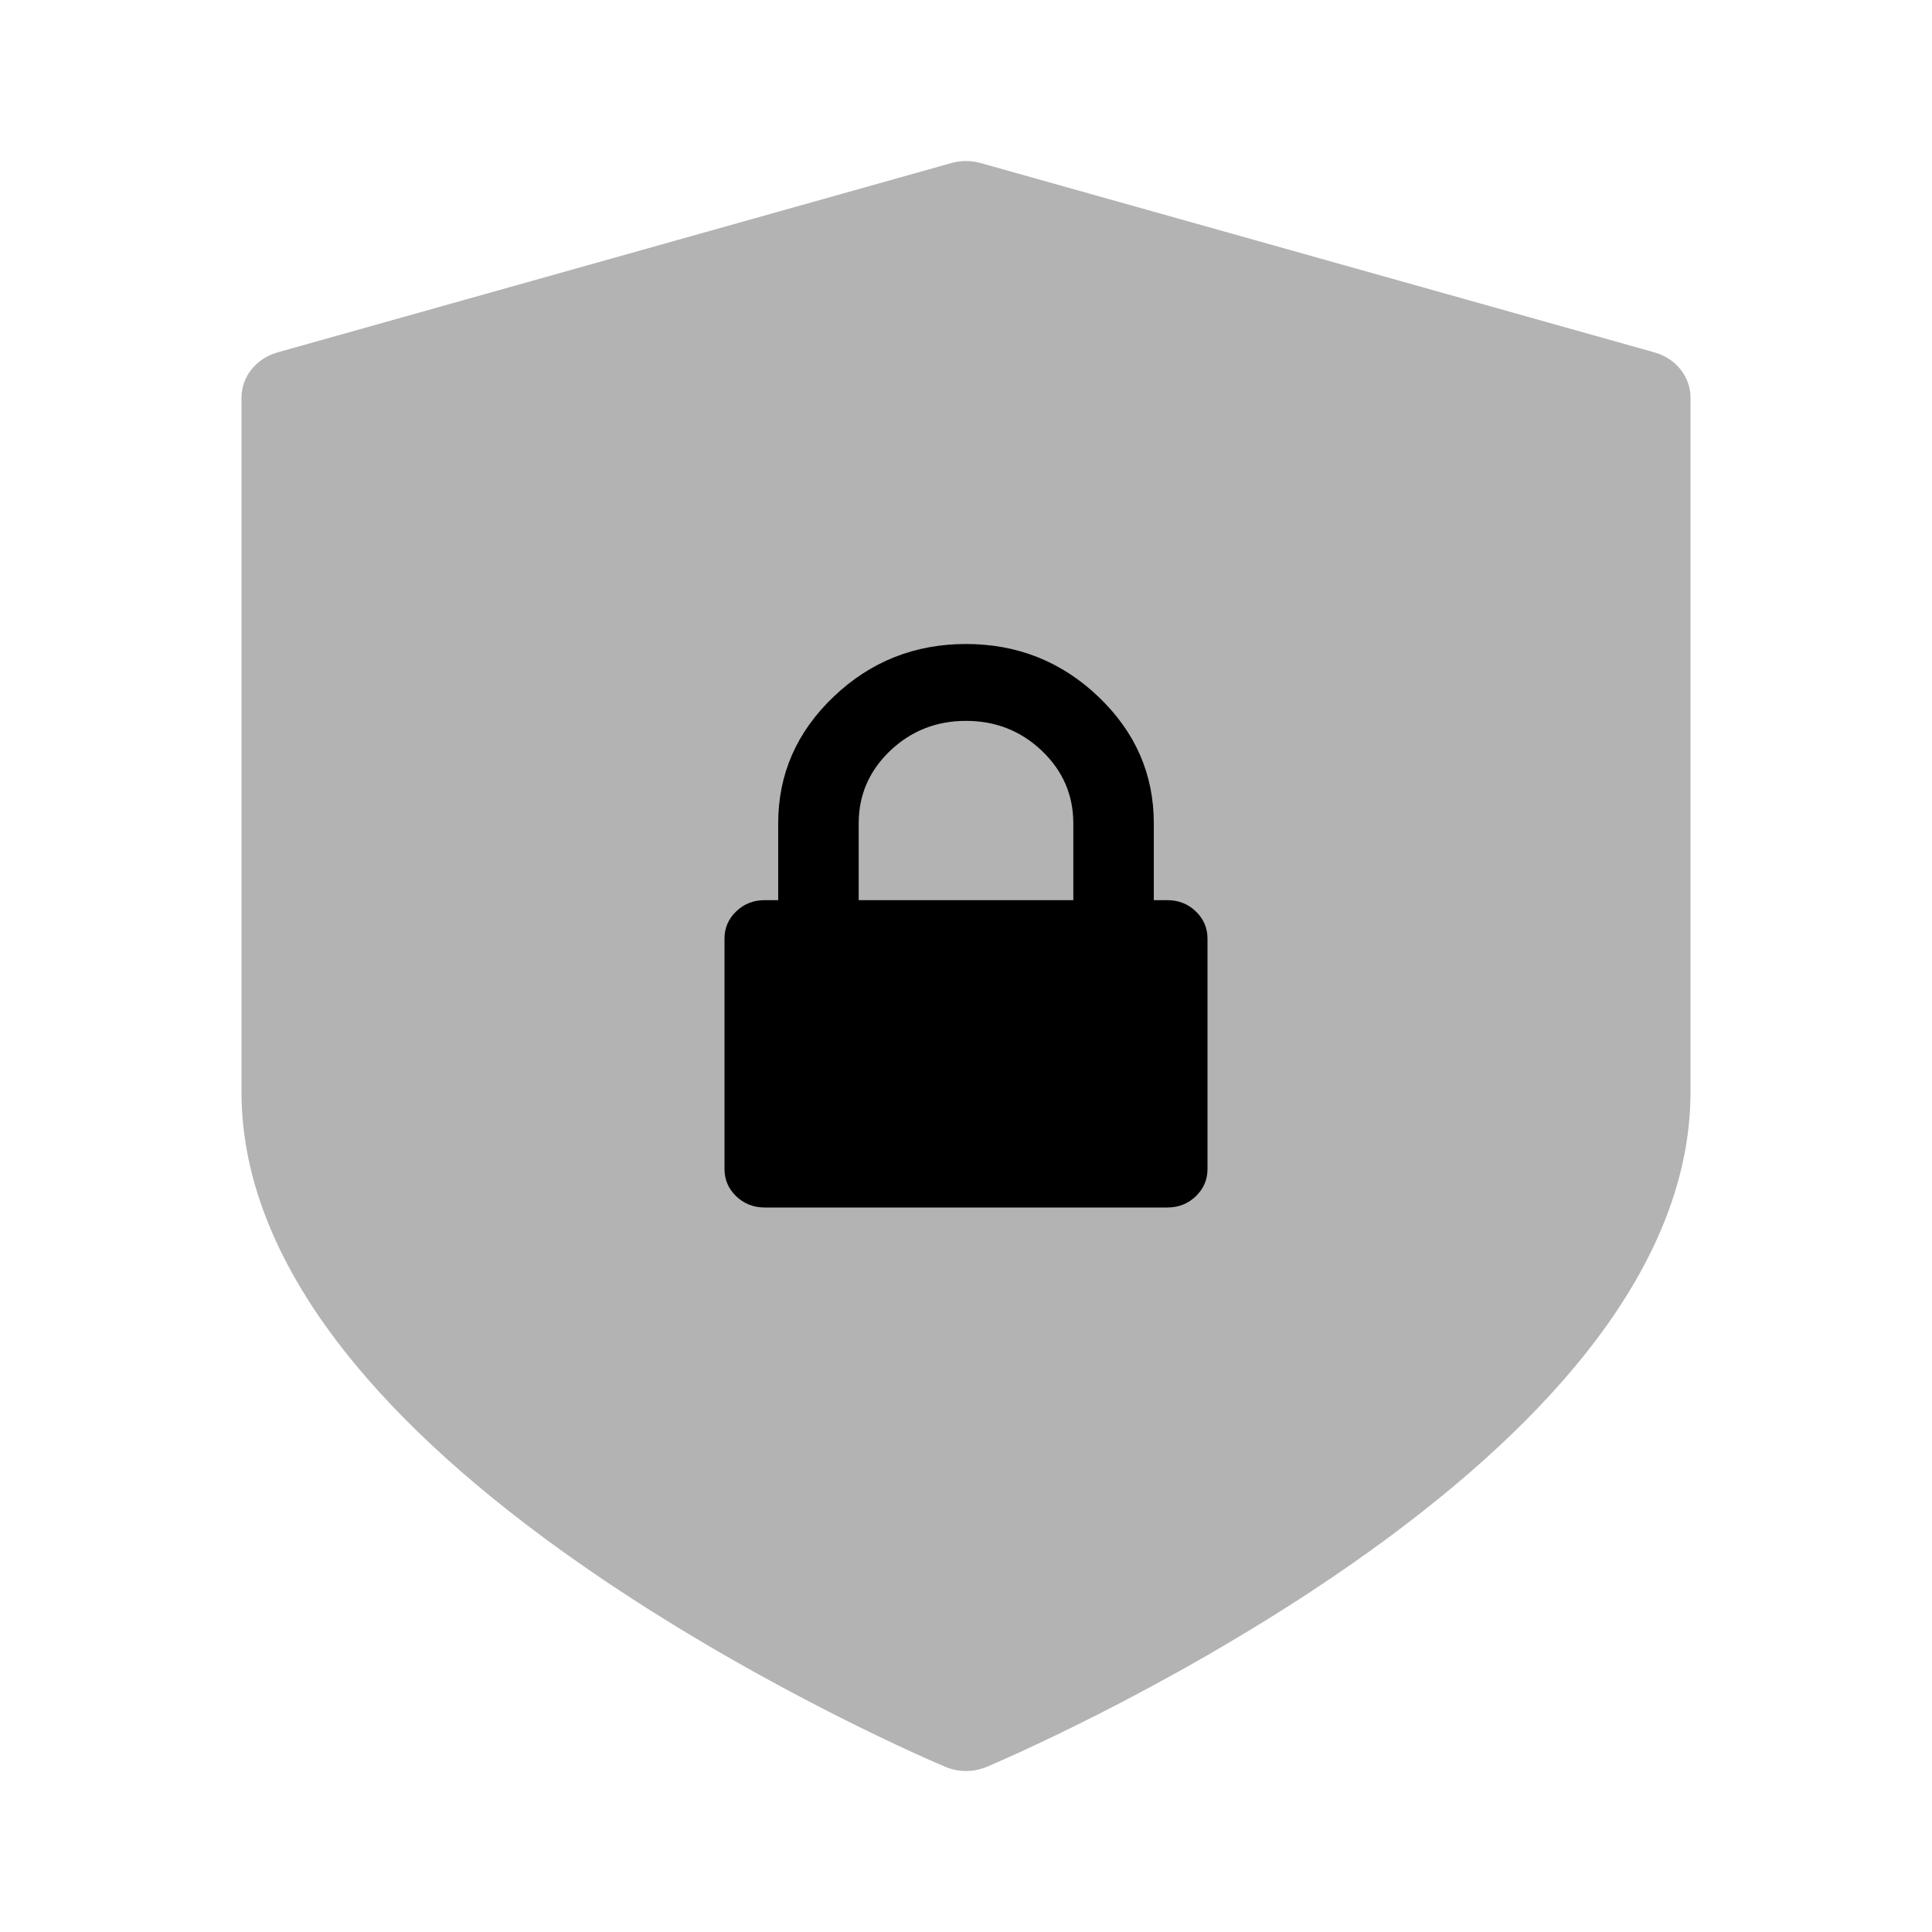 <svg fill="none" height="24" viewBox="0 0 24 24" width="24" xmlns="http://www.w3.org/2000/svg">
  <path
    d="M20.554 4.378L12.18 2.025C12.063 1.992 11.938 1.992 11.82 2.025L3.446 4.378C3.181 4.453 3 4.681 3 4.939V13.569C3 14.691 3.485 15.84 4.442 16.984C5.172 17.858 6.183 18.735 7.446 19.591C9.568 21.029 11.657 21.912 11.745 21.949C11.826 21.983 11.913 22 12 22C12.087 22 12.174 21.983 12.256 21.949C12.344 21.912 14.433 21.029 16.554 19.591C17.817 18.735 18.828 17.858 19.558 16.984C20.515 15.84 21 14.691 21 13.569V4.939C21 4.681 20.819 4.453 20.554 4.378Z"
    fill="currentColor"
    opacity="0.3"/>
  <path
    d="M14.854 11.321C14.757 11.228 14.639 11.182 14.5 11.182H14.333V10.227C14.333 9.617 14.104 9.094 13.646 8.656C13.188 8.219 12.639 8 12 8C11.361 8 10.812 8.219 10.354 8.656C9.896 9.094 9.667 9.617 9.667 10.227V11.182H9.5C9.361 11.182 9.243 11.228 9.146 11.321C9.049 11.414 9 11.527 9 11.659V14.523C9 14.655 9.049 14.768 9.146 14.861C9.243 14.954 9.361 15 9.5 15H14.5C14.639 15 14.757 14.954 14.854 14.861C14.951 14.768 15 14.655 15 14.523V11.659C15 11.527 14.951 11.414 14.854 11.321ZM13.333 11.182H10.667V10.227C10.667 9.876 10.797 9.576 11.057 9.327C11.318 9.079 11.632 8.955 12 8.955C12.368 8.955 12.682 9.079 12.943 9.327C13.203 9.576 13.333 9.876 13.333 10.227V11.182Z"
    fill="currentColor"/>
</svg>
